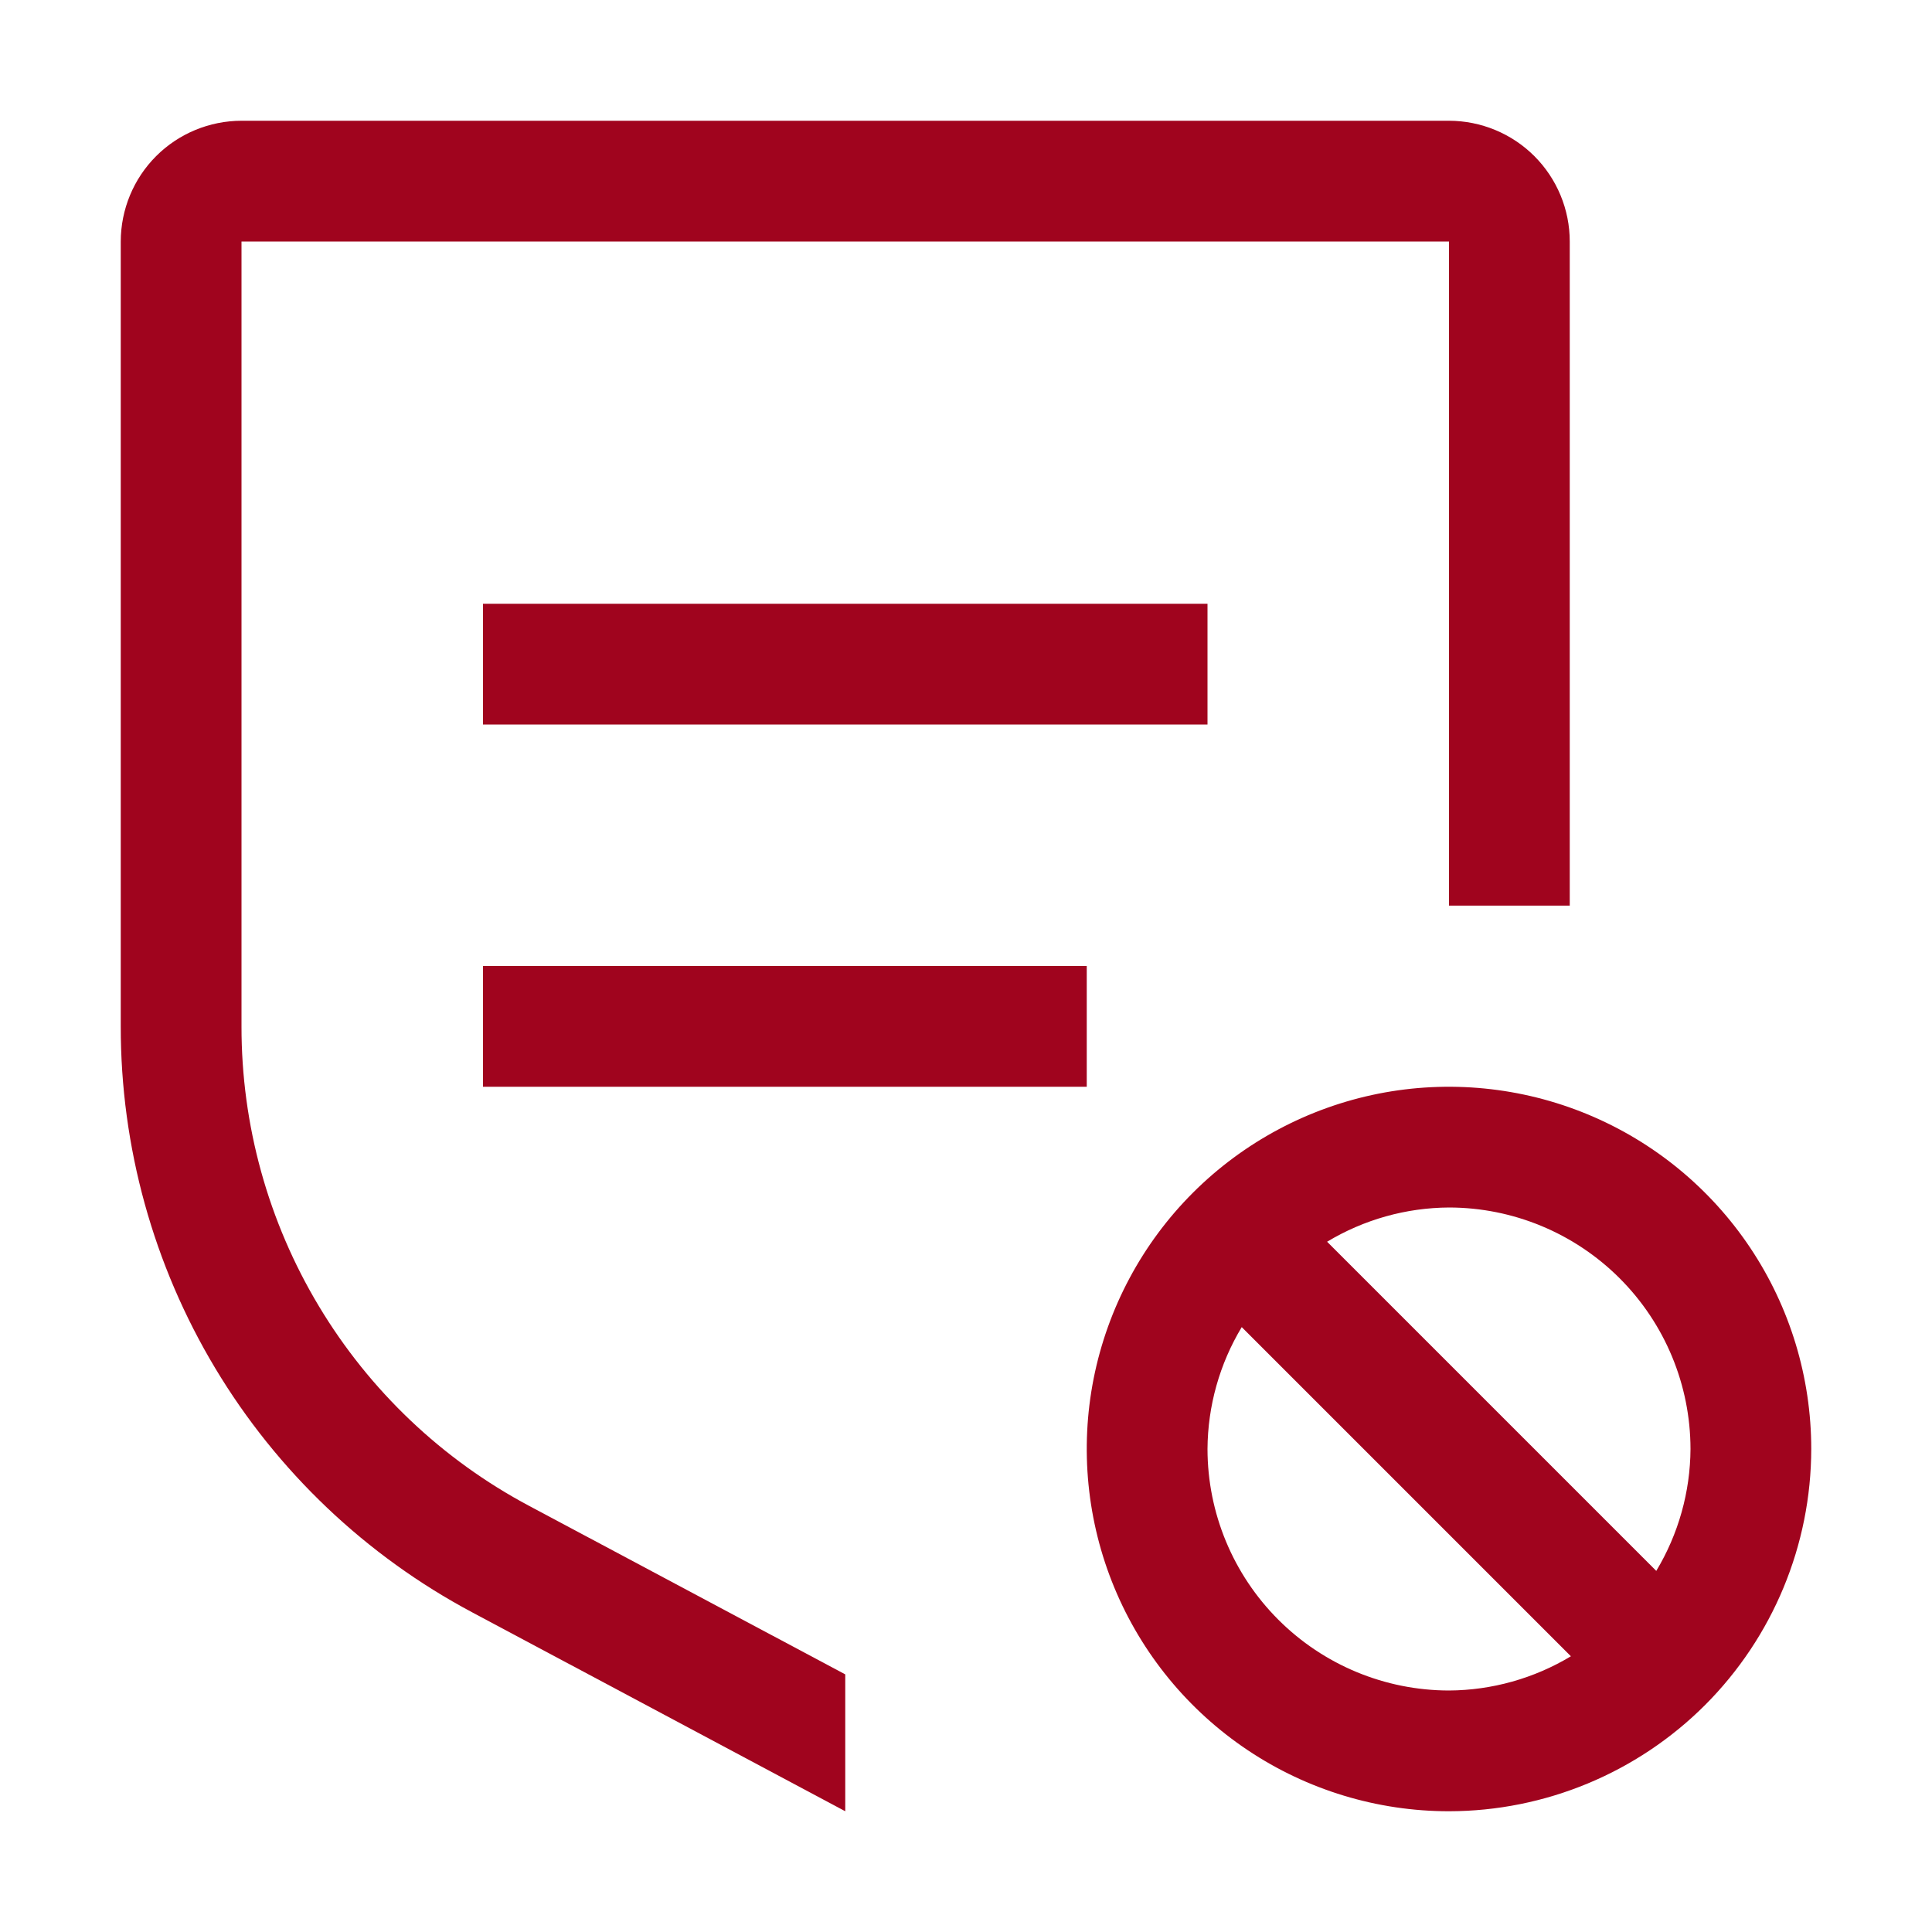 <svg width="32" height="32" viewBox="0 0 32 32" fill="none" xmlns="http://www.w3.org/2000/svg">
<path d="M30 24C30 22.813 29.648 21.653 28.989 20.667C28.329 19.68 27.392 18.911 26.296 18.457C25.2 18.003 23.993 17.884 22.829 18.115C21.666 18.347 20.596 18.918 19.757 19.757C18.918 20.596 18.347 21.666 18.115 22.829C17.884 23.993 18.003 25.2 18.457 26.296C18.911 27.392 19.68 28.329 20.667 28.989C21.653 29.648 22.813 30 24 30C25.591 29.998 27.116 29.365 28.241 28.241C29.365 27.116 29.998 25.591 30 24ZM28 24C27.996 24.712 27.8 25.409 27.433 26.019L21.981 20.567C22.591 20.2 23.288 20.004 24 20C25.061 20.001 26.077 20.423 26.827 21.173C27.577 21.923 27.999 22.939 28 24ZM20 24C20.004 23.288 20.2 22.591 20.567 21.981L26.019 27.433C25.409 27.8 24.712 27.996 24 28C22.939 27.999 21.923 27.577 21.173 26.827C20.423 26.077 20.001 25.061 20 24ZM8 16H18V18H8V16ZM8 10H20V12H8V10Z" fill="#A0041E"/>
<path d="M14 27.733L8.766 24.943C7.325 24.177 6.12 23.032 5.281 21.633C4.441 20.234 3.998 18.632 4 17V4H24V15H26V4C26 3.47 25.789 2.961 25.414 2.586C25.039 2.211 24.53 2.001 24 2H4C3.47 2.001 2.961 2.211 2.586 2.586C2.211 2.961 2.001 3.47 2 4V17C1.998 18.994 2.539 20.952 3.565 22.662C4.591 24.372 6.063 25.77 7.824 26.707L14 30V27.733Z" fill="#A0041E"/>
</svg>
